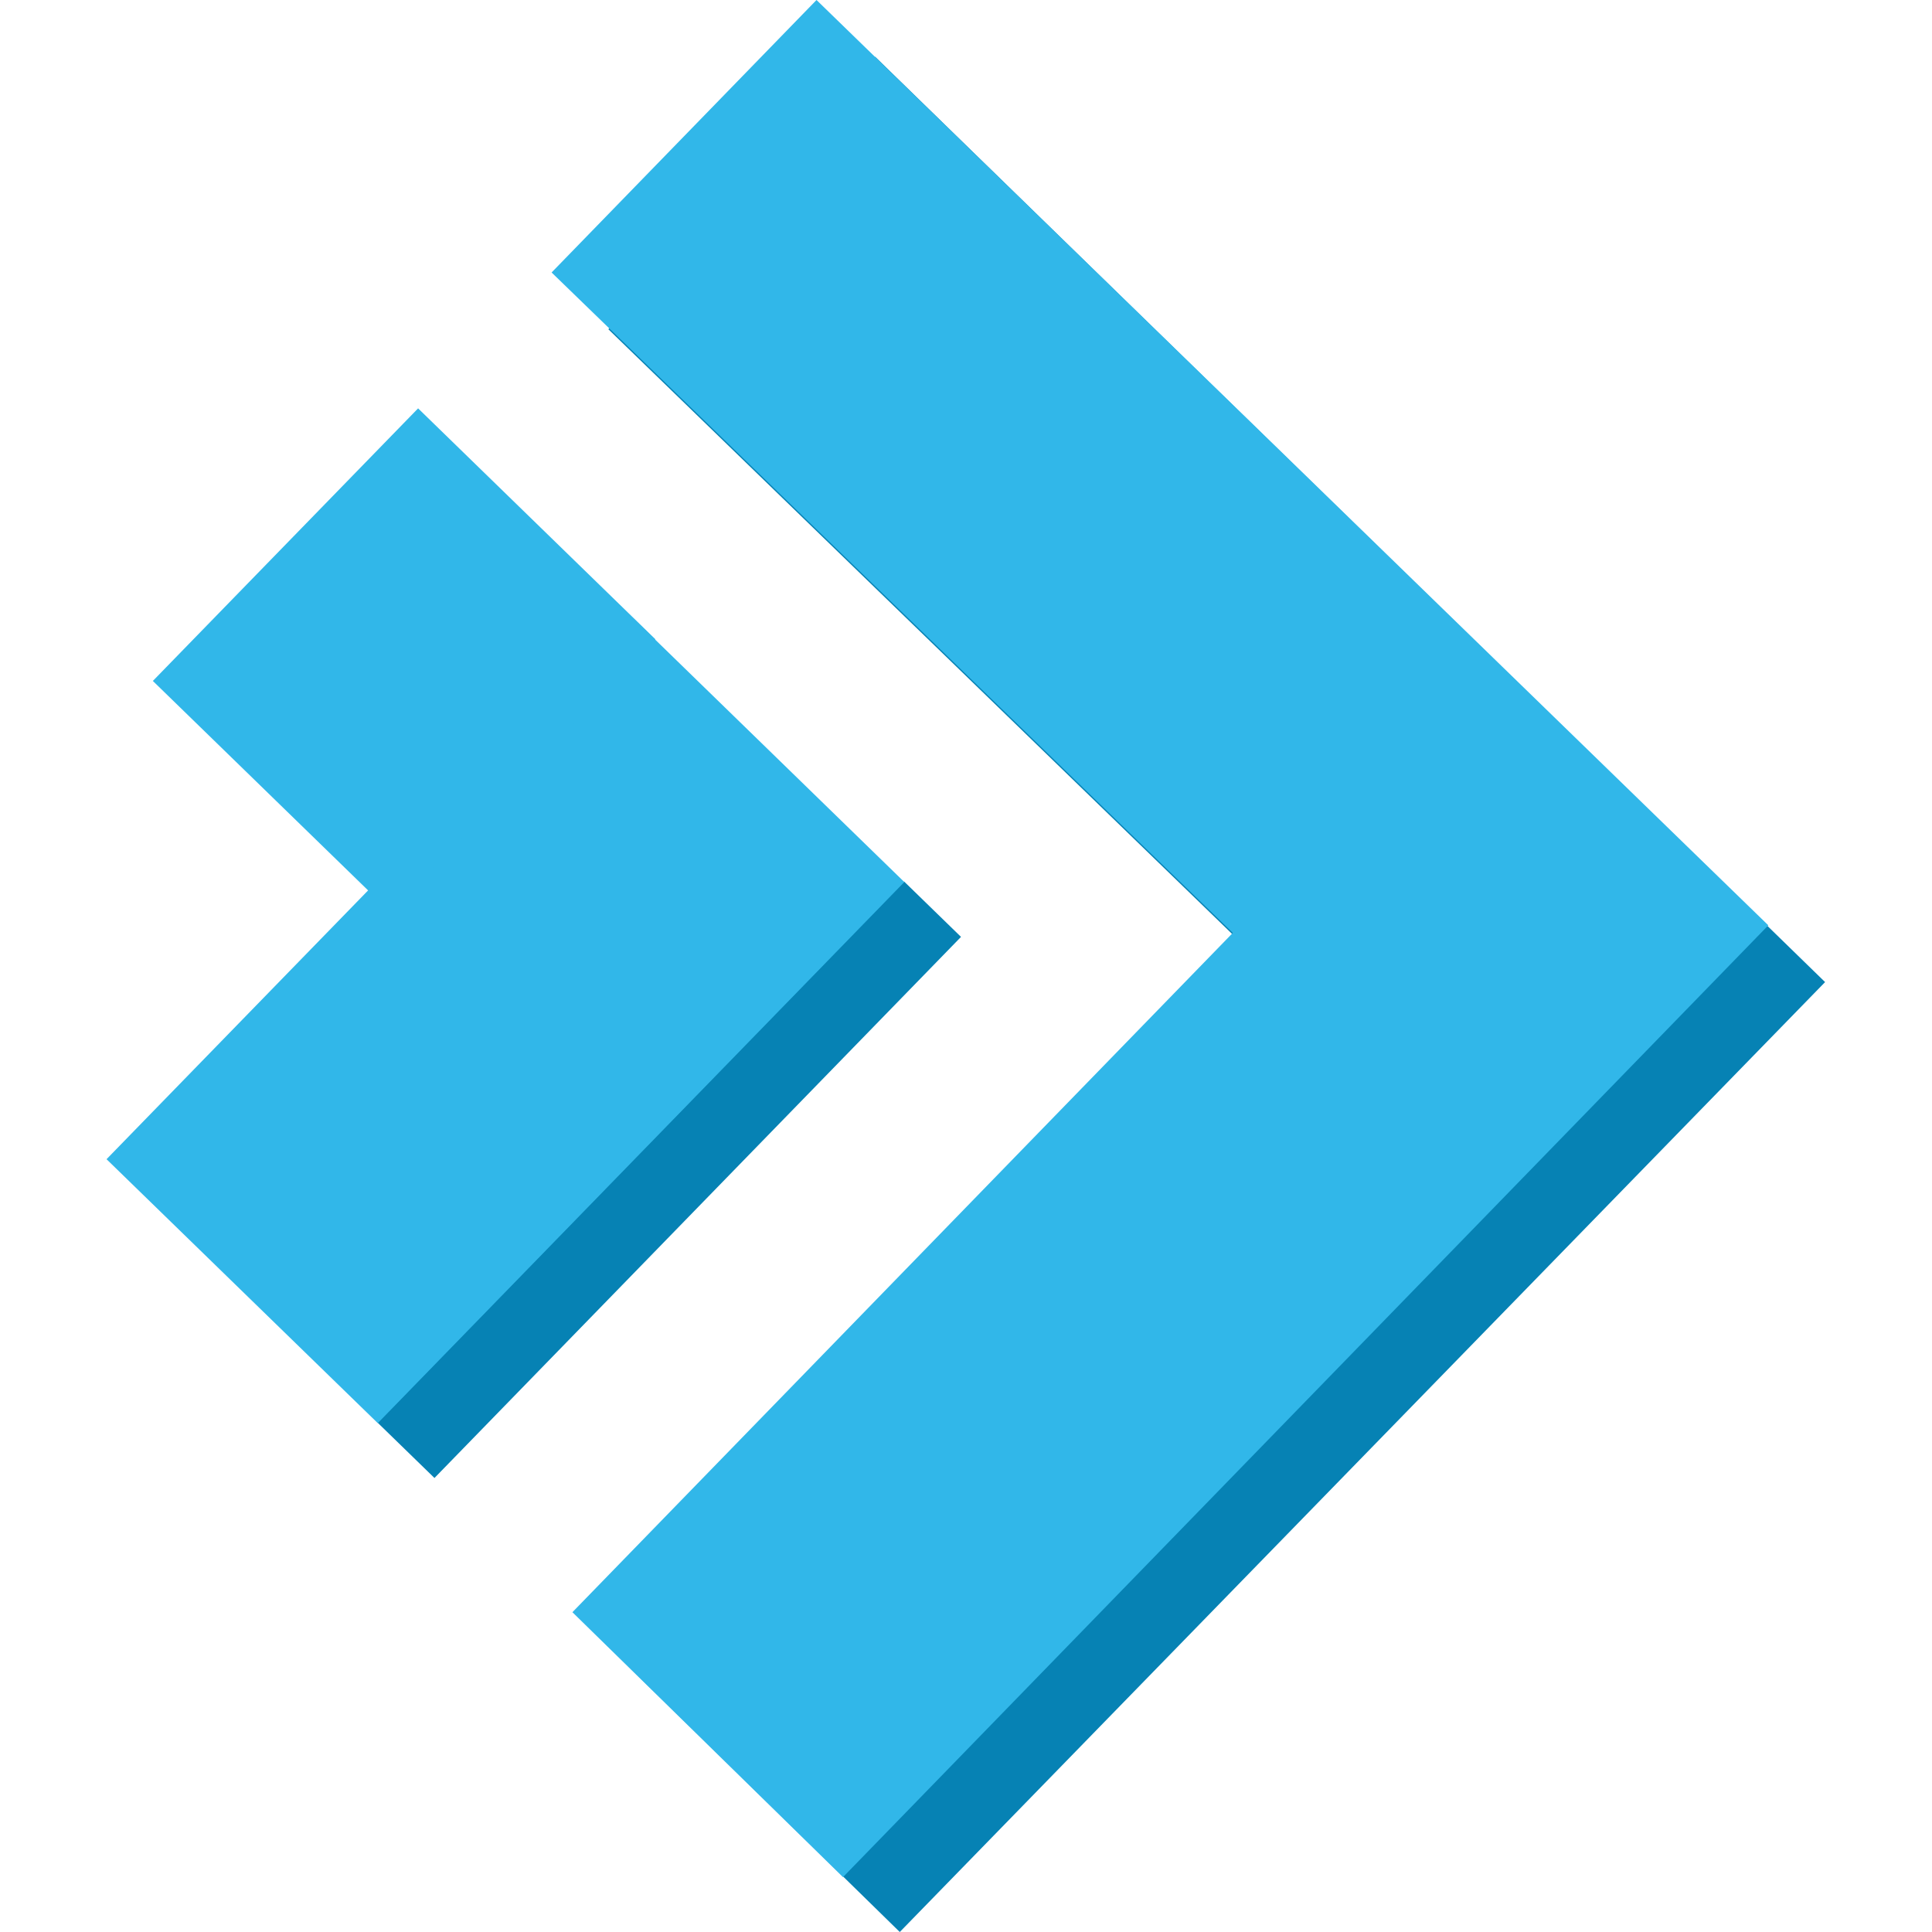 <svg version="1.1" id="Layer_1" xmlns="http://www.w3.org/2000/svg" x="0" y="0" viewBox="0 0 90.8 102.1" xml:space="preserve" height="1em" width="1em">
  <style>
    .st0{fill:#0682b4}.st1{fill:#31b7e9}
  </style>
  <path class="st0" d="M90.8 51.9 40.6 3 26.5 17.4l36 34.9-34.9 35.8 14.3 14z"/>
  <path class="st1" d="M87.8 48.9 37.5 0l-14 14.4 36 34.9-34.9 35.9 14.3 14z"/>
  <path fill="none" d="m43.8 103.7 49.1-50.3"/>
  <path transform="rotate(-45.781 29.787 62.36)" class="st0" d="M9.8 60.2h39.9v4.2H9.8z"/>
  <path transform="rotate(-45.781 21.098 53.906)" class="st1" d="M1.1 43.9H41v20H1.1z"/>
  <path transform="rotate(-45.781 15.771 34.918)" class="st1" d="M5.7 26.1h20.1v17.5H5.7z"/>
</svg>
